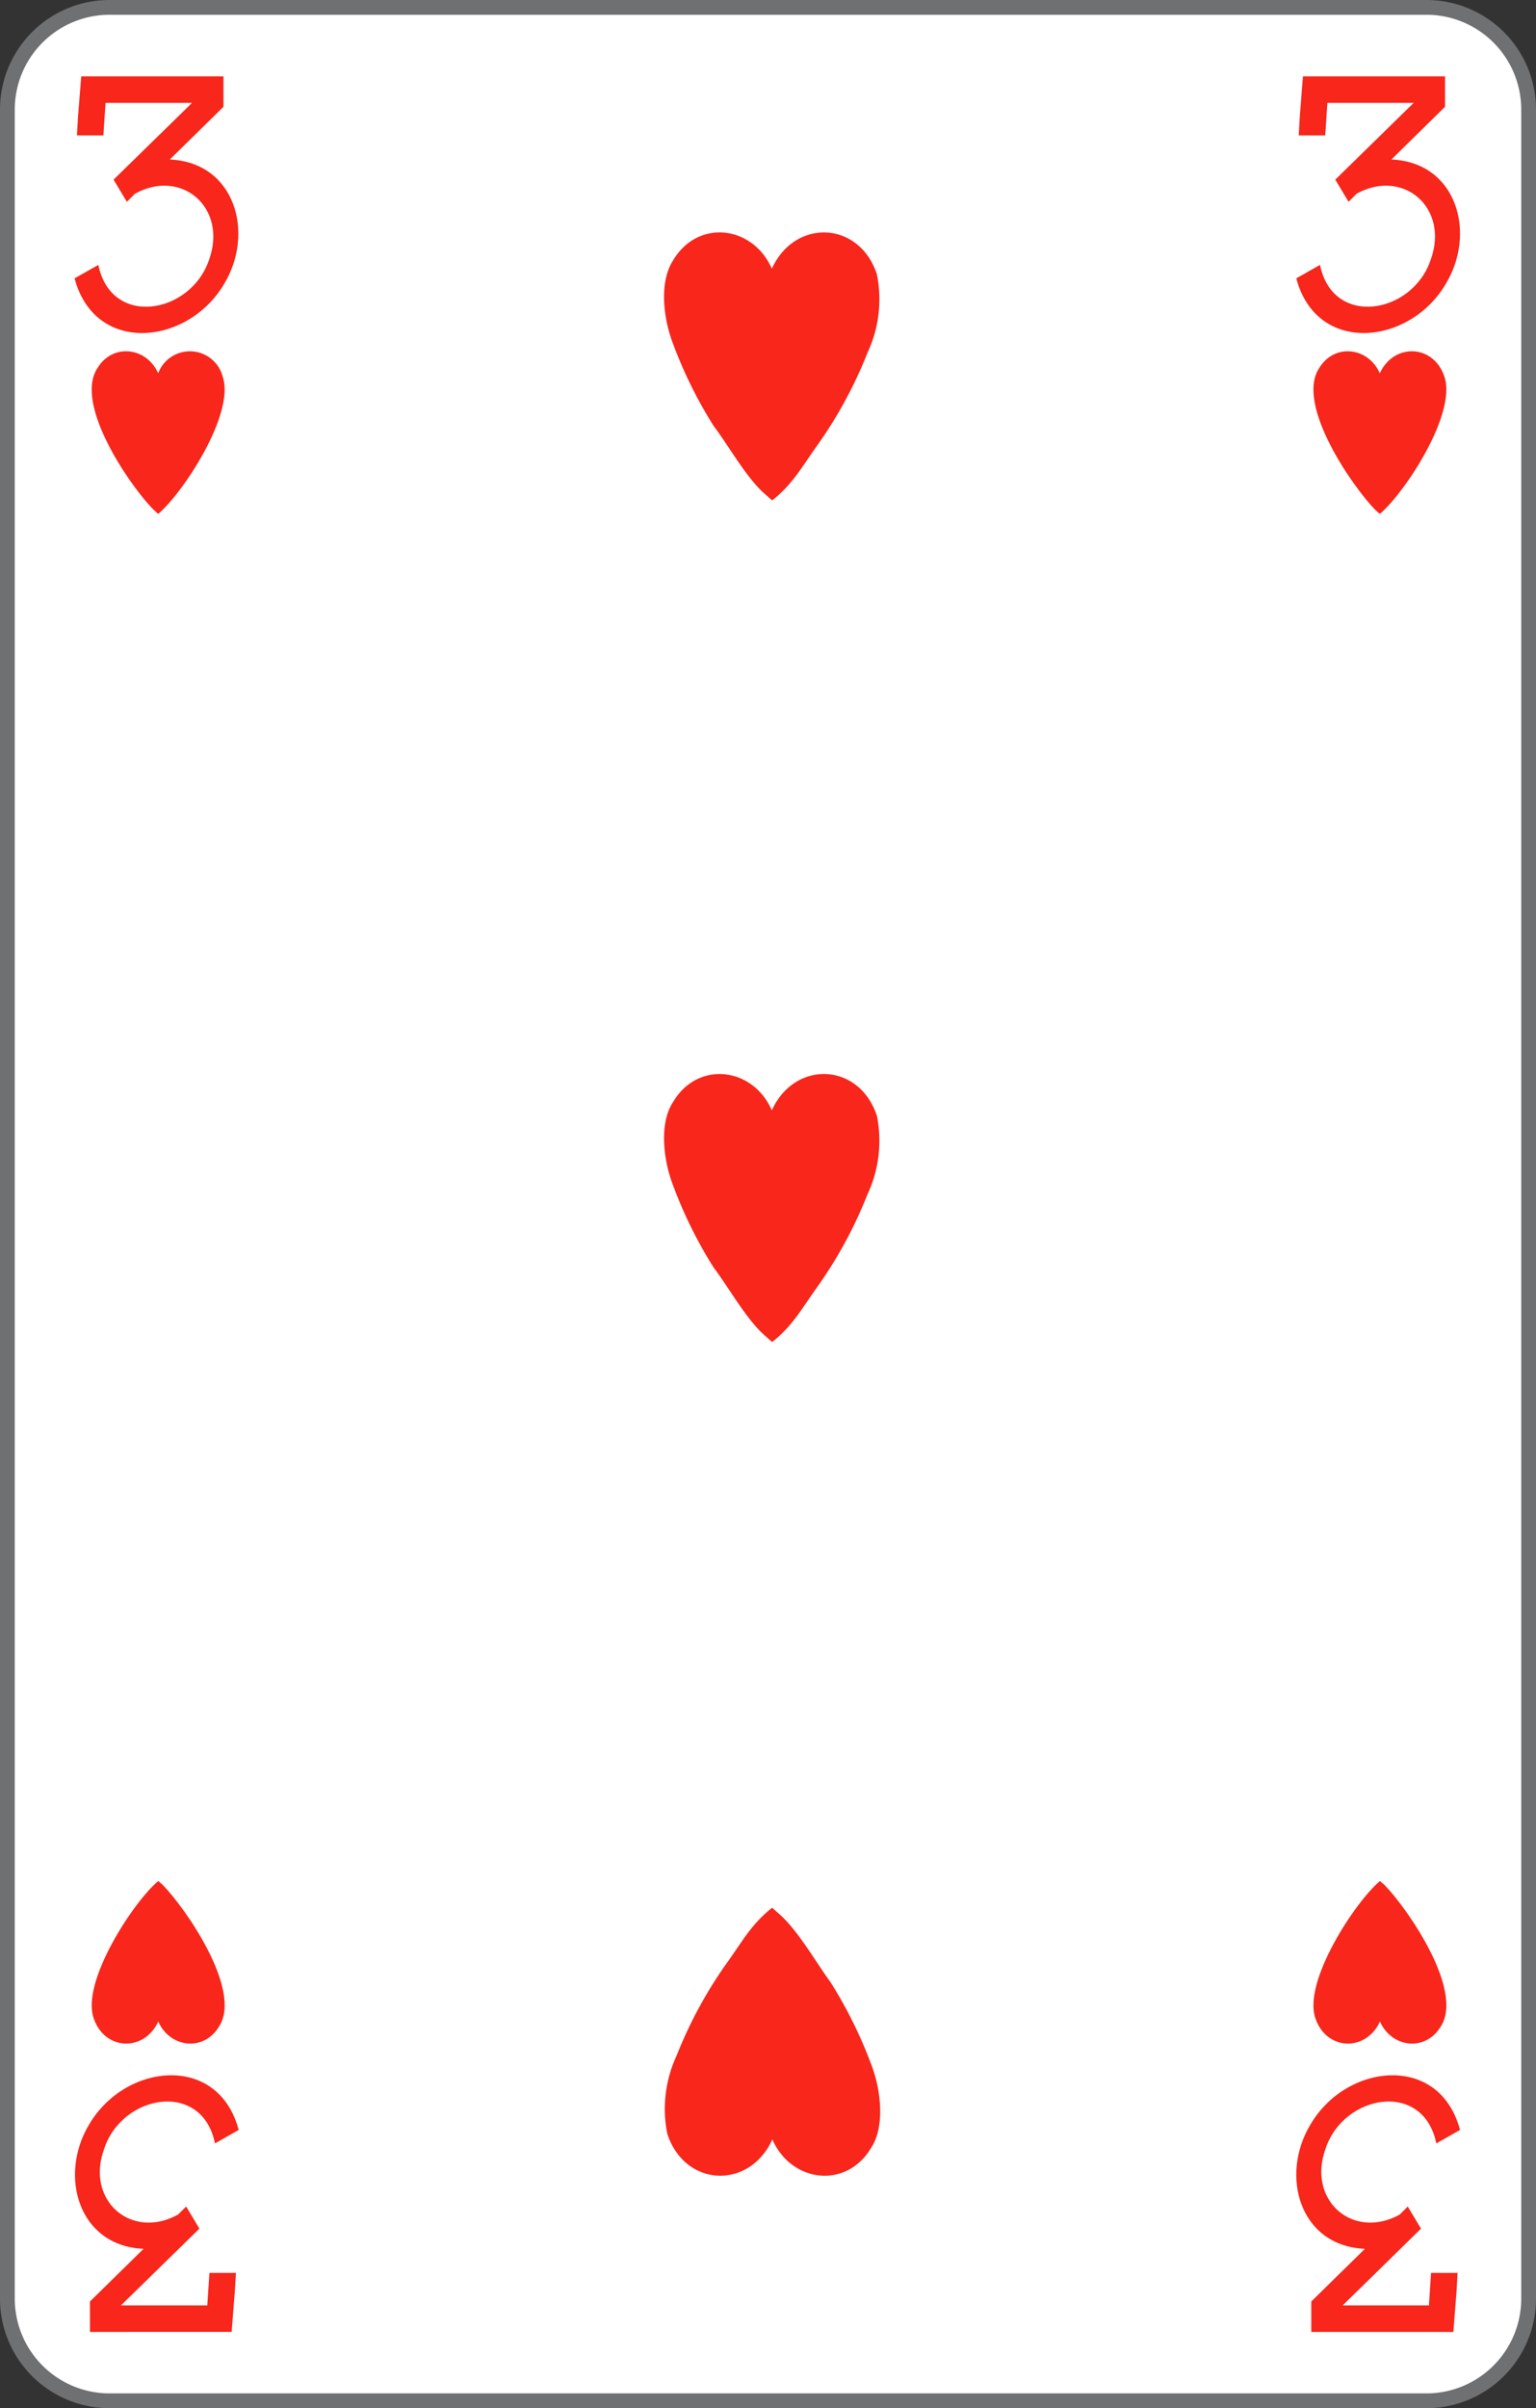 <svg xmlns="http://www.w3.org/2000/svg" viewBox="0 0 208 326">
    <rect x="0" y="0" width="208" height="326" fill="#333333" stroke="none"/>
    <defs>
        <style>
            .cls-1 {
                fill: #fff;
            }

            .cls-2 {
                fill: #6f7072;
            }

            .cls-3 {
                fill: #f8261b;
            }
        </style>
    </defs>
    <title>3H-us-2c</title>
    <g id="Calque_2" data-name="Calque 2">
        <g id="FR_-_EN" data-name="FR - EN">
            <path class="cls-1" d="M14.83,325A13.84,13.84,0,0,1,1,311.18V14.82A13.84,13.84,0,0,1,14.83,1H193.17A13.84,13.84,0,0,1,207,14.82V311.18A13.84,13.84,0,0,1,193.17,325Z"
            />
            <path class="cls-2" d="M193.17,2A12.84,12.84,0,0,1,206,14.82V311.18A12.84,12.84,0,0,1,193.17,324H14.83A12.84,12.84,0,0,1,2,311.18V14.82A12.84,12.84,0,0,1,14.83,2H193.17m0-2H14.83A14.83,14.83,0,0,0,0,14.82V311.18A14.82,14.82,0,0,0,14.83,326H193.17A14.83,14.83,0,0,0,208,311.18V14.82A14.83,14.83,0,0,0,193.17,0Z"
            />
            <path class="cls-3" d="M21.42,69.57C24.76,66.77,31.86,56,30.16,51a4.59,4.59,0,0,0-8.74-.47c-1.59-3.57-6.21-4.1-8.25-.65C10,54.79,17.71,65.92,20.8,69"
            />
            <path class="cls-3" d="M186.85,69.57C190.2,66.77,197.3,56,195.6,51c-1.45-4.41-6.85-4.61-8.75-.47-1.58-3.57-6.2-4.1-8.24-.65-3.17,4.89,4.54,16,7.62,19.14"
            />
            <path class="cls-3" d="M21.43,254.64c-3.35,2.8-10.45,13.61-8.75,18.56,1.46,4.41,6.85,4.61,8.75.46,1.58,3.58,6.2,4.11,8.24.66,3.18-4.9-4.54-16-7.62-19.14"
            />
            <path class="cls-3" d="M186.87,254.64c-3.35,2.8-10.45,13.61-8.75,18.56,1.46,4.41,6.85,4.61,8.75.46,1.58,3.58,6.2,4.11,8.24.66,3.17-4.9-4.54-16-7.62-19.14"
            />
            <path class="cls-3" d="M183.7,26.23c6.3-3.5,12.58,1.89,10.05,8.91-2.45,7.4-13.26,9.28-15,.72l-3.21,1.82c2.74,10.4,15.34,9.09,20.24.76,4.17-6.86,1.53-16.47-7.36-16.85l7.26-7.13V10.34H176.44l-.43,5.5-.14,2.49h3.59l.29-4.4h11.68L180.82,24.32l1.8,3"
            />
            <path class="cls-3" d="M18.27,26.23c6.29-3.5,12.57,1.89,10.05,8.91-2.46,7.4-13.27,9.28-15,.72L10.1,37.68c2.75,10.4,15.34,9.09,20.25.76C34.51,31.58,31.87,22,23,21.59l7.26-7.13V10.34H11l-.44,5.5-.14,2.49H14l.29-4.4H26L15.38,24.32l1.8,3"
            />
            <path class="cls-3" d="M24.11,299.79c-6.29,3.5-12.58-1.9-10-8.91,2.45-7.41,13.27-9.29,15-.72l3.21-1.82c-2.74-10.4-15.34-9.09-20.24-.76-4.16,6.86-1.52,16.47,7.36,16.85l-7.26,7.13v4.12H31.37l.43-5.5.15-2.49H28.36l-.29,4.4H16.38L27,301.7l-1.79-3"
            />
            <path class="cls-3" d="M189.55,299.79c-6.3,3.5-12.58-1.9-10.05-8.91,2.45-7.41,13.26-9.29,15-.72l3.21-1.82c-2.74-10.4-15.34-9.09-20.24-.76-4.17,6.86-1.53,16.47,7.36,16.85l-7.26,7.13v4.12h19.24l.43-5.5.14-2.49h-3.59l-.29,4.4H181.82l10.61-10.39-1.8-3"
            />
            <path class="cls-3" d="M104.56,67.74c2.73-2.13,4-4.48,6-7.29a58.87,58.87,0,0,0,6.91-12.69,17.1,17.1,0,0,0,1.28-10.61c-2.37-7.27-11.14-7.6-14.23-.77-2.57-5.89-10.09-6.77-13.4-1.08-1.92,3-1.23,8,0,11.17a59.41,59.41,0,0,0,5.54,11.22c2,2.64,4.42,7,6.9,9.17"
            />
            <path class="cls-3" d="M104.56,181.67c2.73-2.13,4-4.49,6-7.29a59.1,59.1,0,0,0,6.91-12.69,17.12,17.12,0,0,0,1.28-10.62c-2.37-7.26-11.14-7.6-14.23-.76-2.57-5.89-10.09-6.77-13.4-1.08-1.92,2.94-1.23,8,0,11.16a59.2,59.2,0,0,0,5.54,11.23c2,2.64,4.42,7,6.9,9.17"
            />
            <path class="cls-3" d="M104.56,258.26c-2.72,2.13-4,4.48-6,7.29a58.9,58.9,0,0,0-6.92,12.69,17.17,17.17,0,0,0-1.28,10.61c2.37,7.27,11.14,7.6,14.23.77,2.58,5.89,10.09,6.77,13.41,1.08,1.91-2.95,1.23-8,0-11.17a59.75,59.75,0,0,0-5.55-11.22c-1.94-2.64-4.41-7-6.89-9.17"
            />
        </g>
    </g>
</svg>
